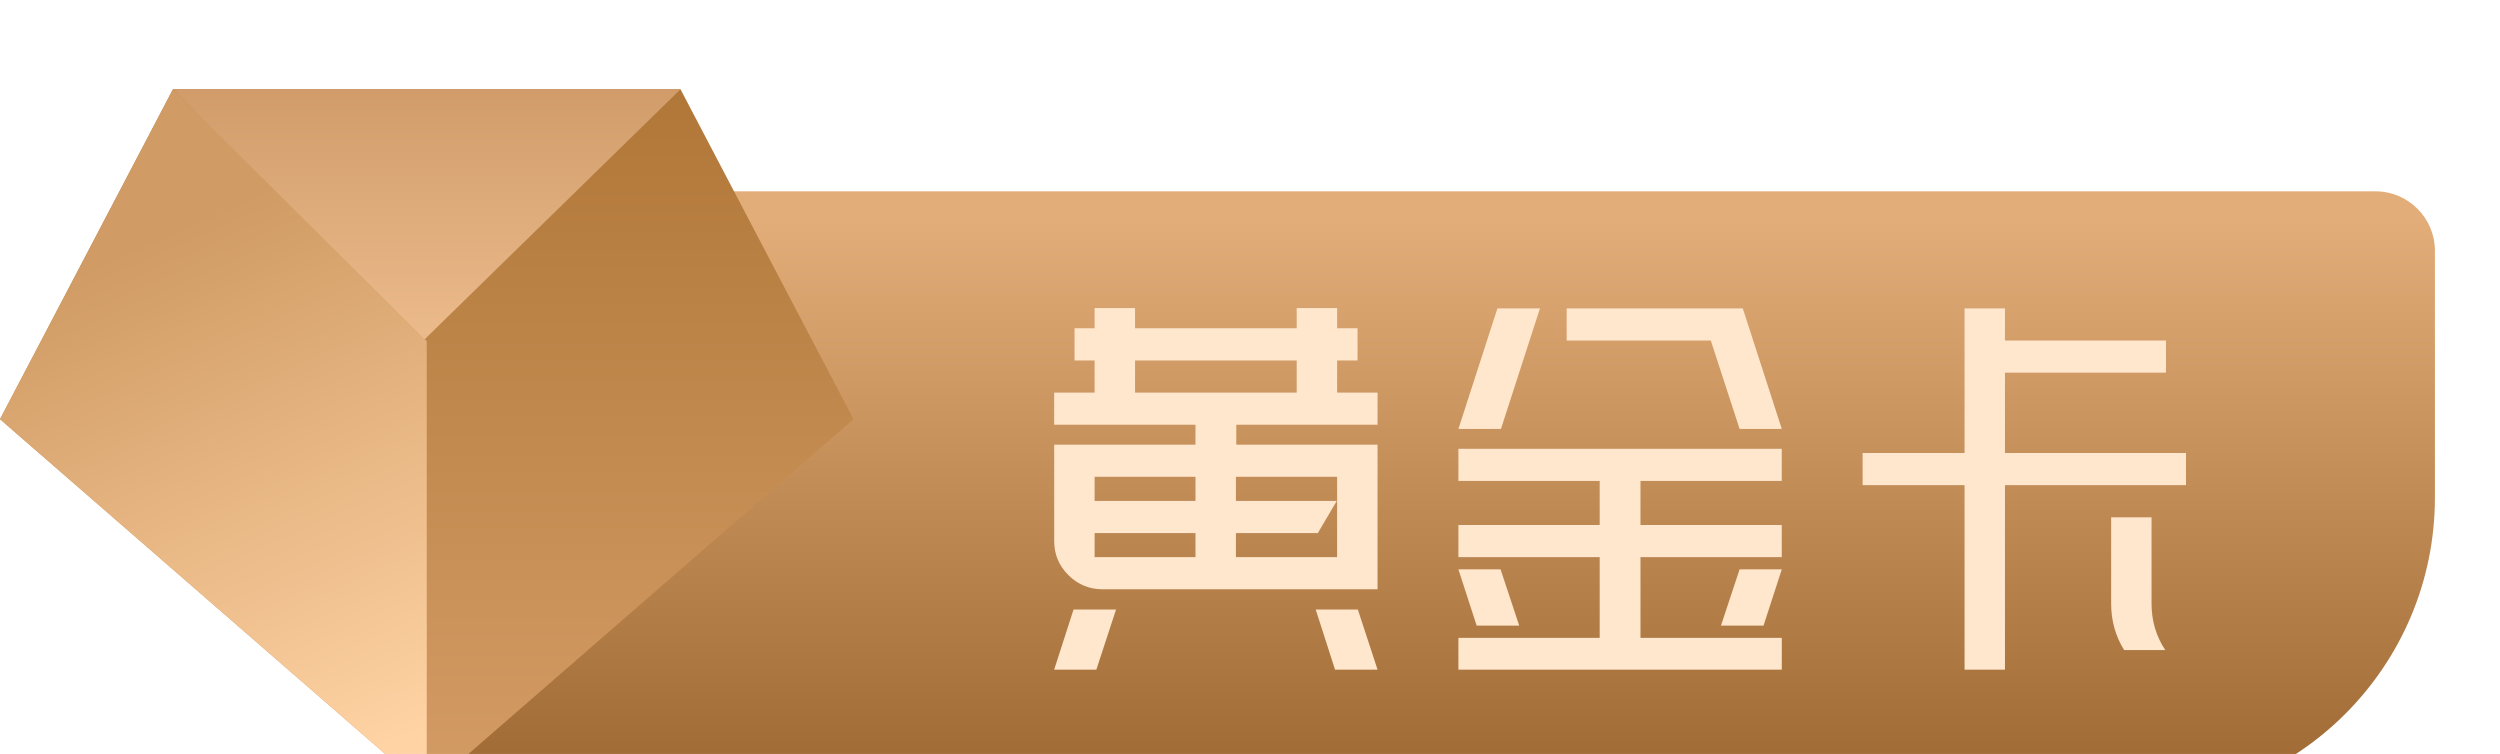 <svg xmlns="http://www.w3.org/2000/svg" width="63" height="19" viewBox="0 0 63 19">
  <defs>
    <linearGradient id="enyk58vs7b" x1="50%" x2="50%" y1="4.455%" y2="97.072%">
      <stop offset="0%" stop-color="#E3AD79"/>
      <stop offset="100%" stop-color="#9E6832"/>
    </linearGradient>
    <linearGradient id="do6h82bmkc" x1="50%" x2="50%" y1="98.967%" y2="0%">
      <stop offset="0%" stop-color="#D49C65"/>
      <stop offset="100%" stop-color="#B07738"/>
    </linearGradient>
    <linearGradient id="i6ddf40ajd" x1="50%" x2="50%" y1="100%" y2=".249%">
      <stop offset="0%" stop-color="#ECBB8C"/>
      <stop offset="100%" stop-color="#D19C6A"/>
    </linearGradient>
    <linearGradient id="fvnhpoz96e" x1="46.537%" x2="68.536%" y1="18.127%" y2="100%">
      <stop offset="0%" stop-color="#D09B64"/>
      <stop offset="100%" stop-color="#FFD3A4"/>
    </linearGradient>
    <filter id="z8az9s1dqa" width="133.3%" height="216.7%" x="-16.7%" y="-58.3%" filterUnits="objectBoundingBox">
      <feOffset dy="2" in="SourceAlpha" result="shadowOffsetOuter1"/>
      <feGaussianBlur in="shadowOffsetOuter1" result="shadowBlurOuter1" stdDeviation="1.5"/>
      <feColorMatrix in="shadowBlurOuter1" result="shadowMatrixOuter1" values="0 0 0 0 0 0 0 0 0 0 0 0 0 0 0 0 0 0 0.16 0"/>
      <feMerge>
        <feMergeNode in="shadowMatrixOuter1"/>
        <feMergeNode in="SourceGraphic"/>
      </feMerge>
    </filter>
  </defs>
  <g fill="none" fill-rule="evenodd">
    <g>
      <g filter="url(#z8az9s1dqa)" transform="translate(-31 -197) translate(31 197.25)">
        <g>
          <g>
            <path fill="url(#enyk58vs7b)" d="M10.995 2.571H59.86c.828 0 1.5.672 1.5 1.5v6.215c0 4.26-3.454 7.714-7.715 7.714H10.995V2.571z"/>
            <g>
              <path fill="url(#do6h82bmkc)" d="M4.359 0L17.149 0 21.508 8.313 10.754 17.662 0 8.313z"/>
              <path fill="url(#i6ddf40ajd)" d="M4.359 0L10.655 6.345 17.149 0z"/>
              <path fill="url(#fvnhpoz96e)" d="M10.754 6.345L10.754 17.662 0 8.313 4.359 0z"/>
            </g>
          </g>
          <path fill="#FFE7CD" fill-rule="nonzero" d="M34.714 12.6V8.955h-3.56v-.502h3.56v-.81h-1.018v-.81h.514v-.81h-.514v-.51h-1.019v.51h-4.074v-.51h-1.019v.51h-.505v.81h.505v.81h-1.019v.81h3.561v.502h-3.56v2.43c0 .335.119.62.358.858.24.238.527.357.864.357h6.926zm-2.037-4.957h-4.074v-.81h4.074v.81zm1.019 4.147h-2.551v-.607h2.064l.478-.81h-2.542v-.608h2.55v2.025zm-3.57-1.417h-2.542v-.608h2.542v.607zm0 1.417h-2.542v-.607h2.542v.607zm-2.498 2.835l.496-1.514h-1.071l-.488 1.514h1.063zm7.086 0l-.496-1.514h-1.062l.487 1.514h1.071zm10.187-6.066l-.983-3.038H39.48v.81h3.632l.726 2.228H44.9zm-7.077 0l.983-3.038h-1.072l-.983 3.038h1.072zm7.077 6.066v-.801H41.34V11.79h3.56v-.81h-3.56V9.87h3.56v-.81h-8.148v.81h3.56v1.11h-3.56v.81h3.56v2.034h-3.56v.801H44.9zm-.46-1.11l.46-1.417h-1.063l-.47 1.418h1.072zm-6.157 0l-.47-1.417h-1.062l.46 1.418h1.072zm12.241 1.11V9.976h4.562v-.81h-4.562V7.141h4.057v-.81h-4.057v-.81h-1.018v3.645h-2.569v.81h2.569v4.649h1.018zm4.04-.493c-.23-.346-.346-.737-.346-1.171v-2.175h-1.018v2.175c0 .428.109.819.327 1.171h1.037z"/>
        </g>
      </g>
    </g>
  </g>
</svg>
